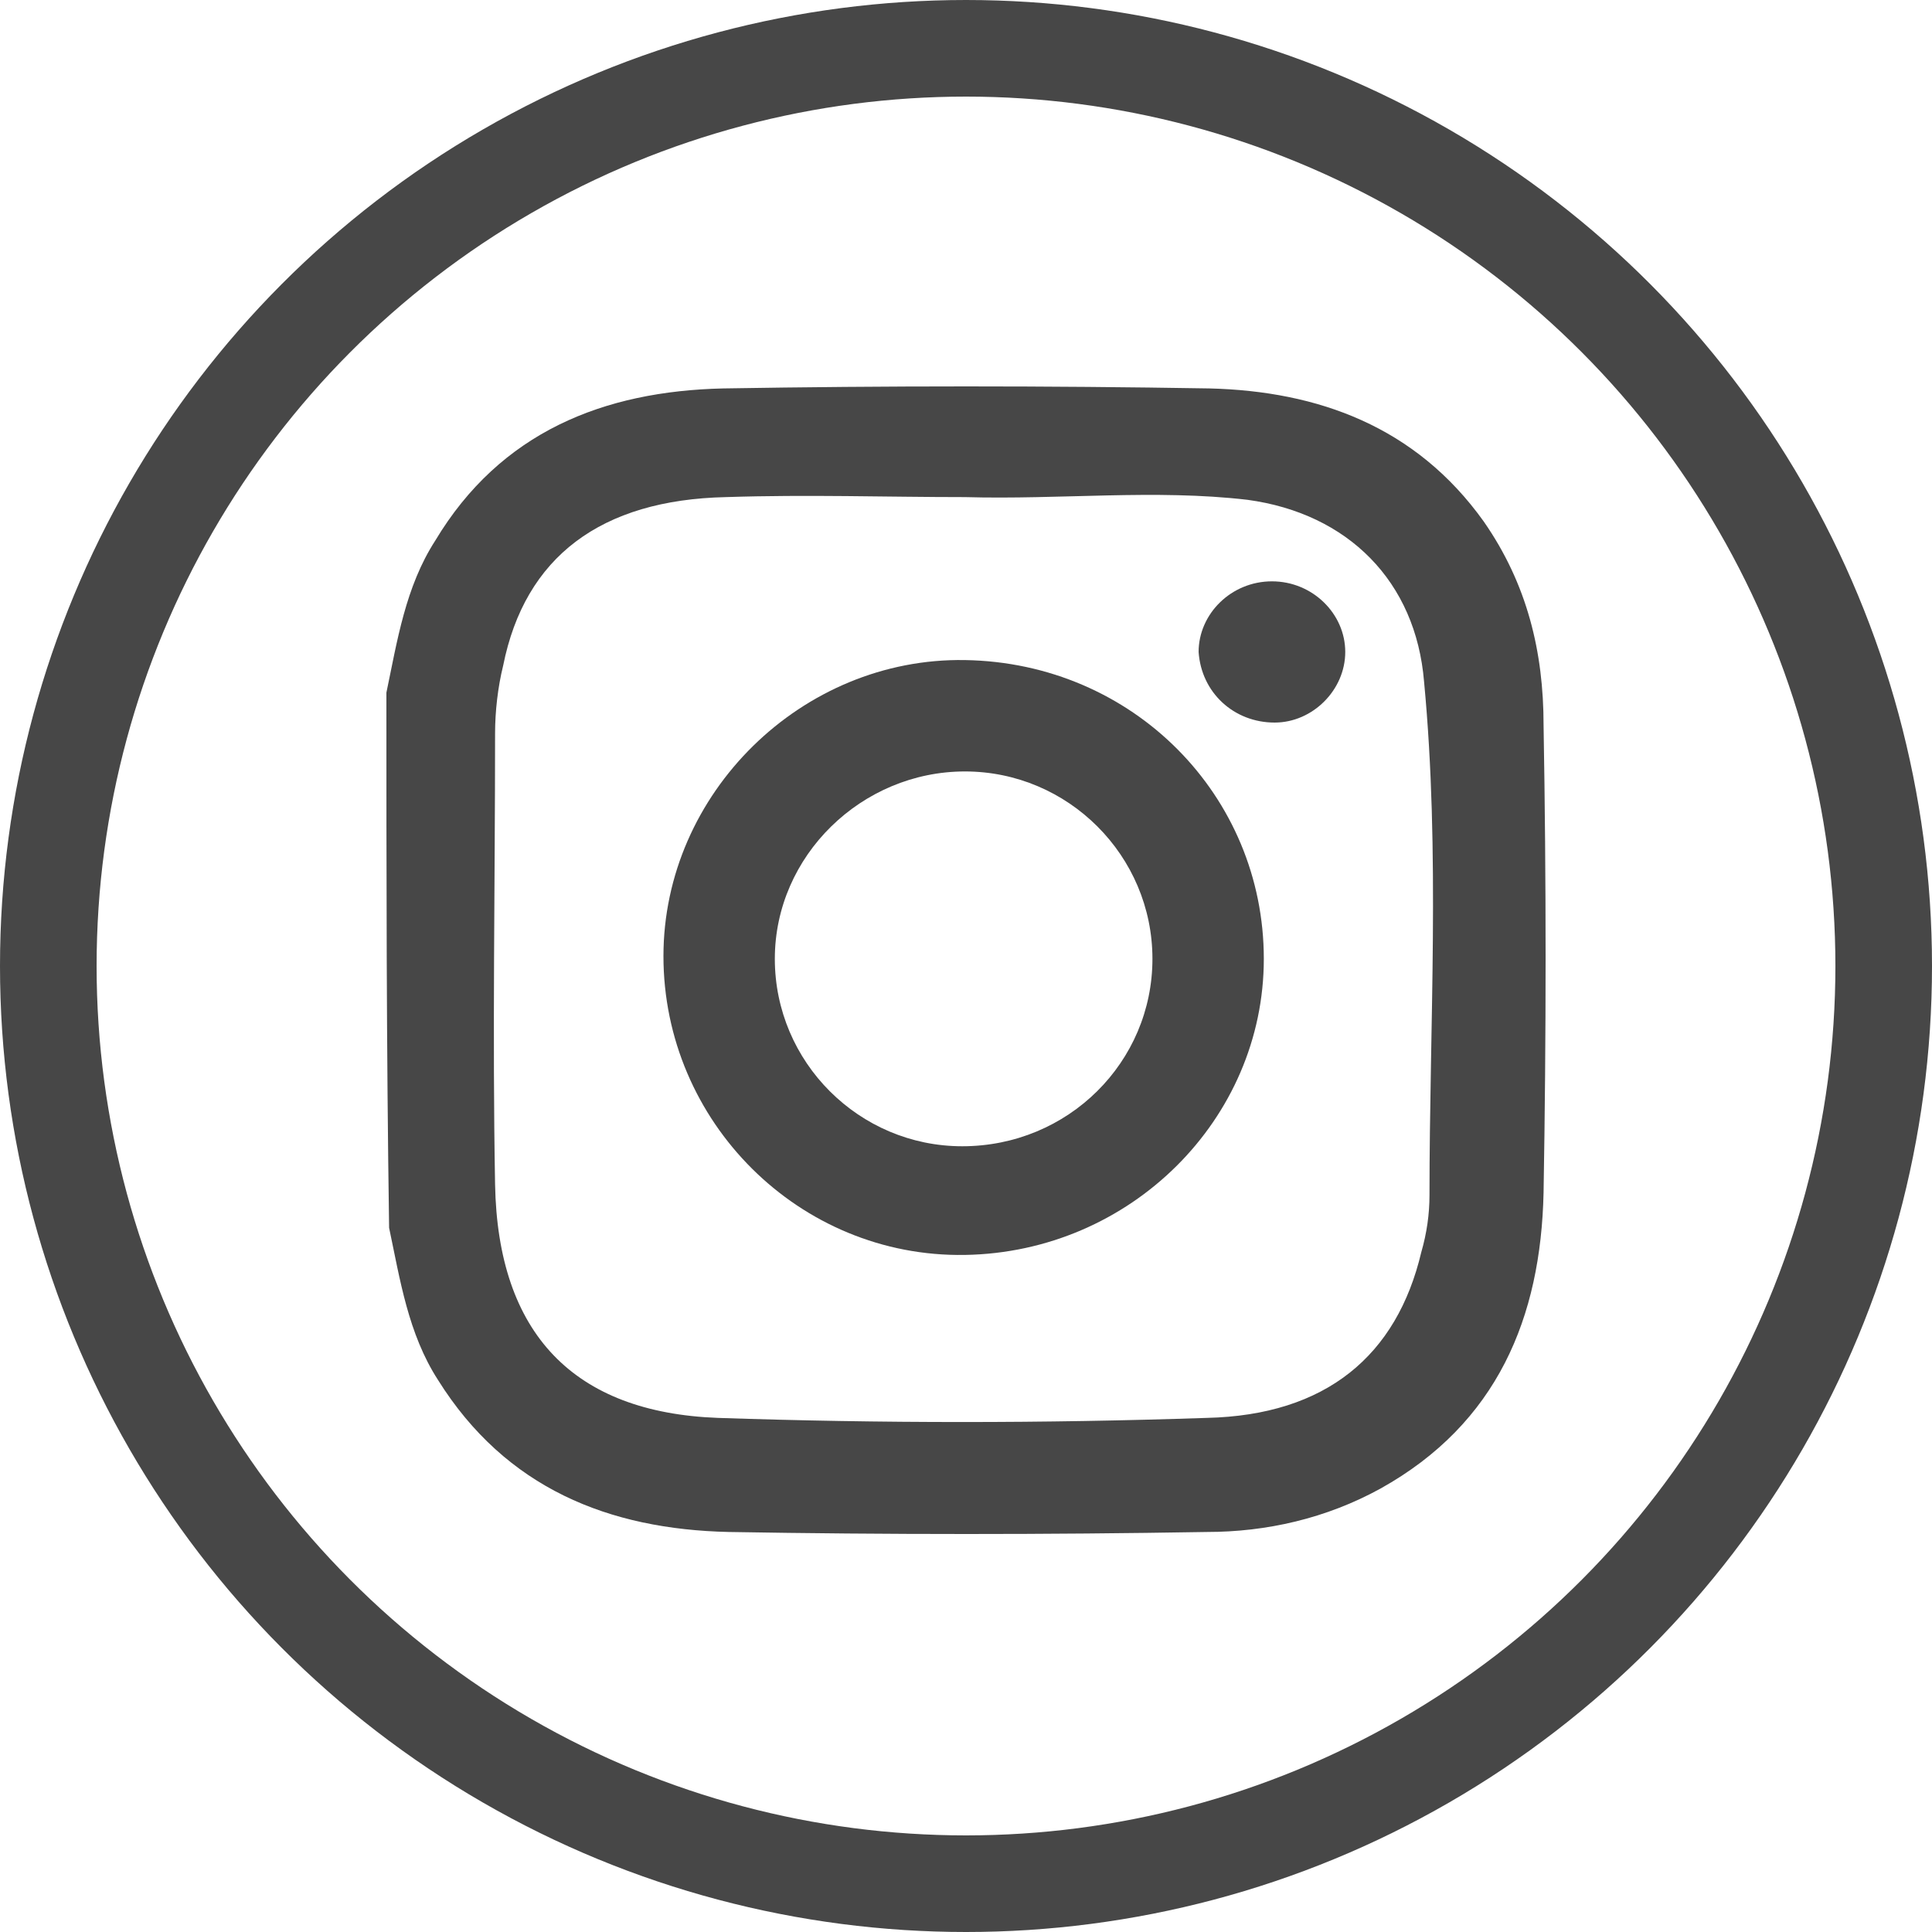 <svg width="20" height="20" viewBox="0 0 20 20" fill="none" xmlns="http://www.w3.org/2000/svg">
<path d="M4 7.17C4.112 6.636 4.197 6.074 4.506 5.596C5.181 4.471 6.25 4.049 7.487 4.021C9.174 3.993 10.833 3.993 12.52 4.021C13.645 4.049 14.657 4.415 15.36 5.399C15.81 6.046 15.979 6.749 15.979 7.508C16.007 9.111 16.007 10.713 15.979 12.345C15.951 13.638 15.501 14.735 14.292 15.409C13.729 15.719 13.111 15.859 12.492 15.859C10.833 15.887 9.174 15.887 7.543 15.859C6.306 15.831 5.237 15.409 4.534 14.285C4.225 13.807 4.141 13.244 4.028 12.71C4 10.826 4 8.998 4 7.17ZM9.989 5.146C9.174 5.146 8.359 5.118 7.515 5.146C6.221 5.174 5.434 5.764 5.209 6.889C5.153 7.114 5.125 7.367 5.125 7.592C5.125 9.139 5.097 10.713 5.125 12.26C5.153 13.807 5.94 14.622 7.431 14.678C9.118 14.735 10.805 14.735 12.492 14.678C13.729 14.65 14.46 14.032 14.713 12.963C14.77 12.766 14.798 12.569 14.798 12.373C14.798 10.601 14.91 8.83 14.742 7.058C14.657 6.018 13.954 5.315 12.914 5.174C11.958 5.062 10.974 5.174 9.989 5.146Z" fill="#474747"/>
<path d="M13.083 9.926C13.083 11.585 11.705 12.963 9.989 12.991C8.274 13.019 6.868 11.613 6.868 9.898C6.868 8.211 8.302 6.805 9.989 6.833C11.733 6.861 13.083 8.239 13.083 9.926ZM11.93 9.926C11.93 8.858 11.058 7.986 9.989 7.986C8.921 7.986 8.021 8.858 8.021 9.926C8.021 10.995 8.893 11.866 9.961 11.866C11.058 11.866 11.93 10.995 11.93 9.926Z" fill="#474747"/>
<path d="M13.167 6.018C13.589 6.018 13.926 6.355 13.926 6.749C13.926 7.142 13.589 7.48 13.195 7.48C12.773 7.48 12.436 7.17 12.408 6.749C12.408 6.355 12.745 6.018 13.167 6.018Z" fill="#474747"/>
<circle cx="10" cy="10" r="9.5" stroke="#474747"/>
</svg>
